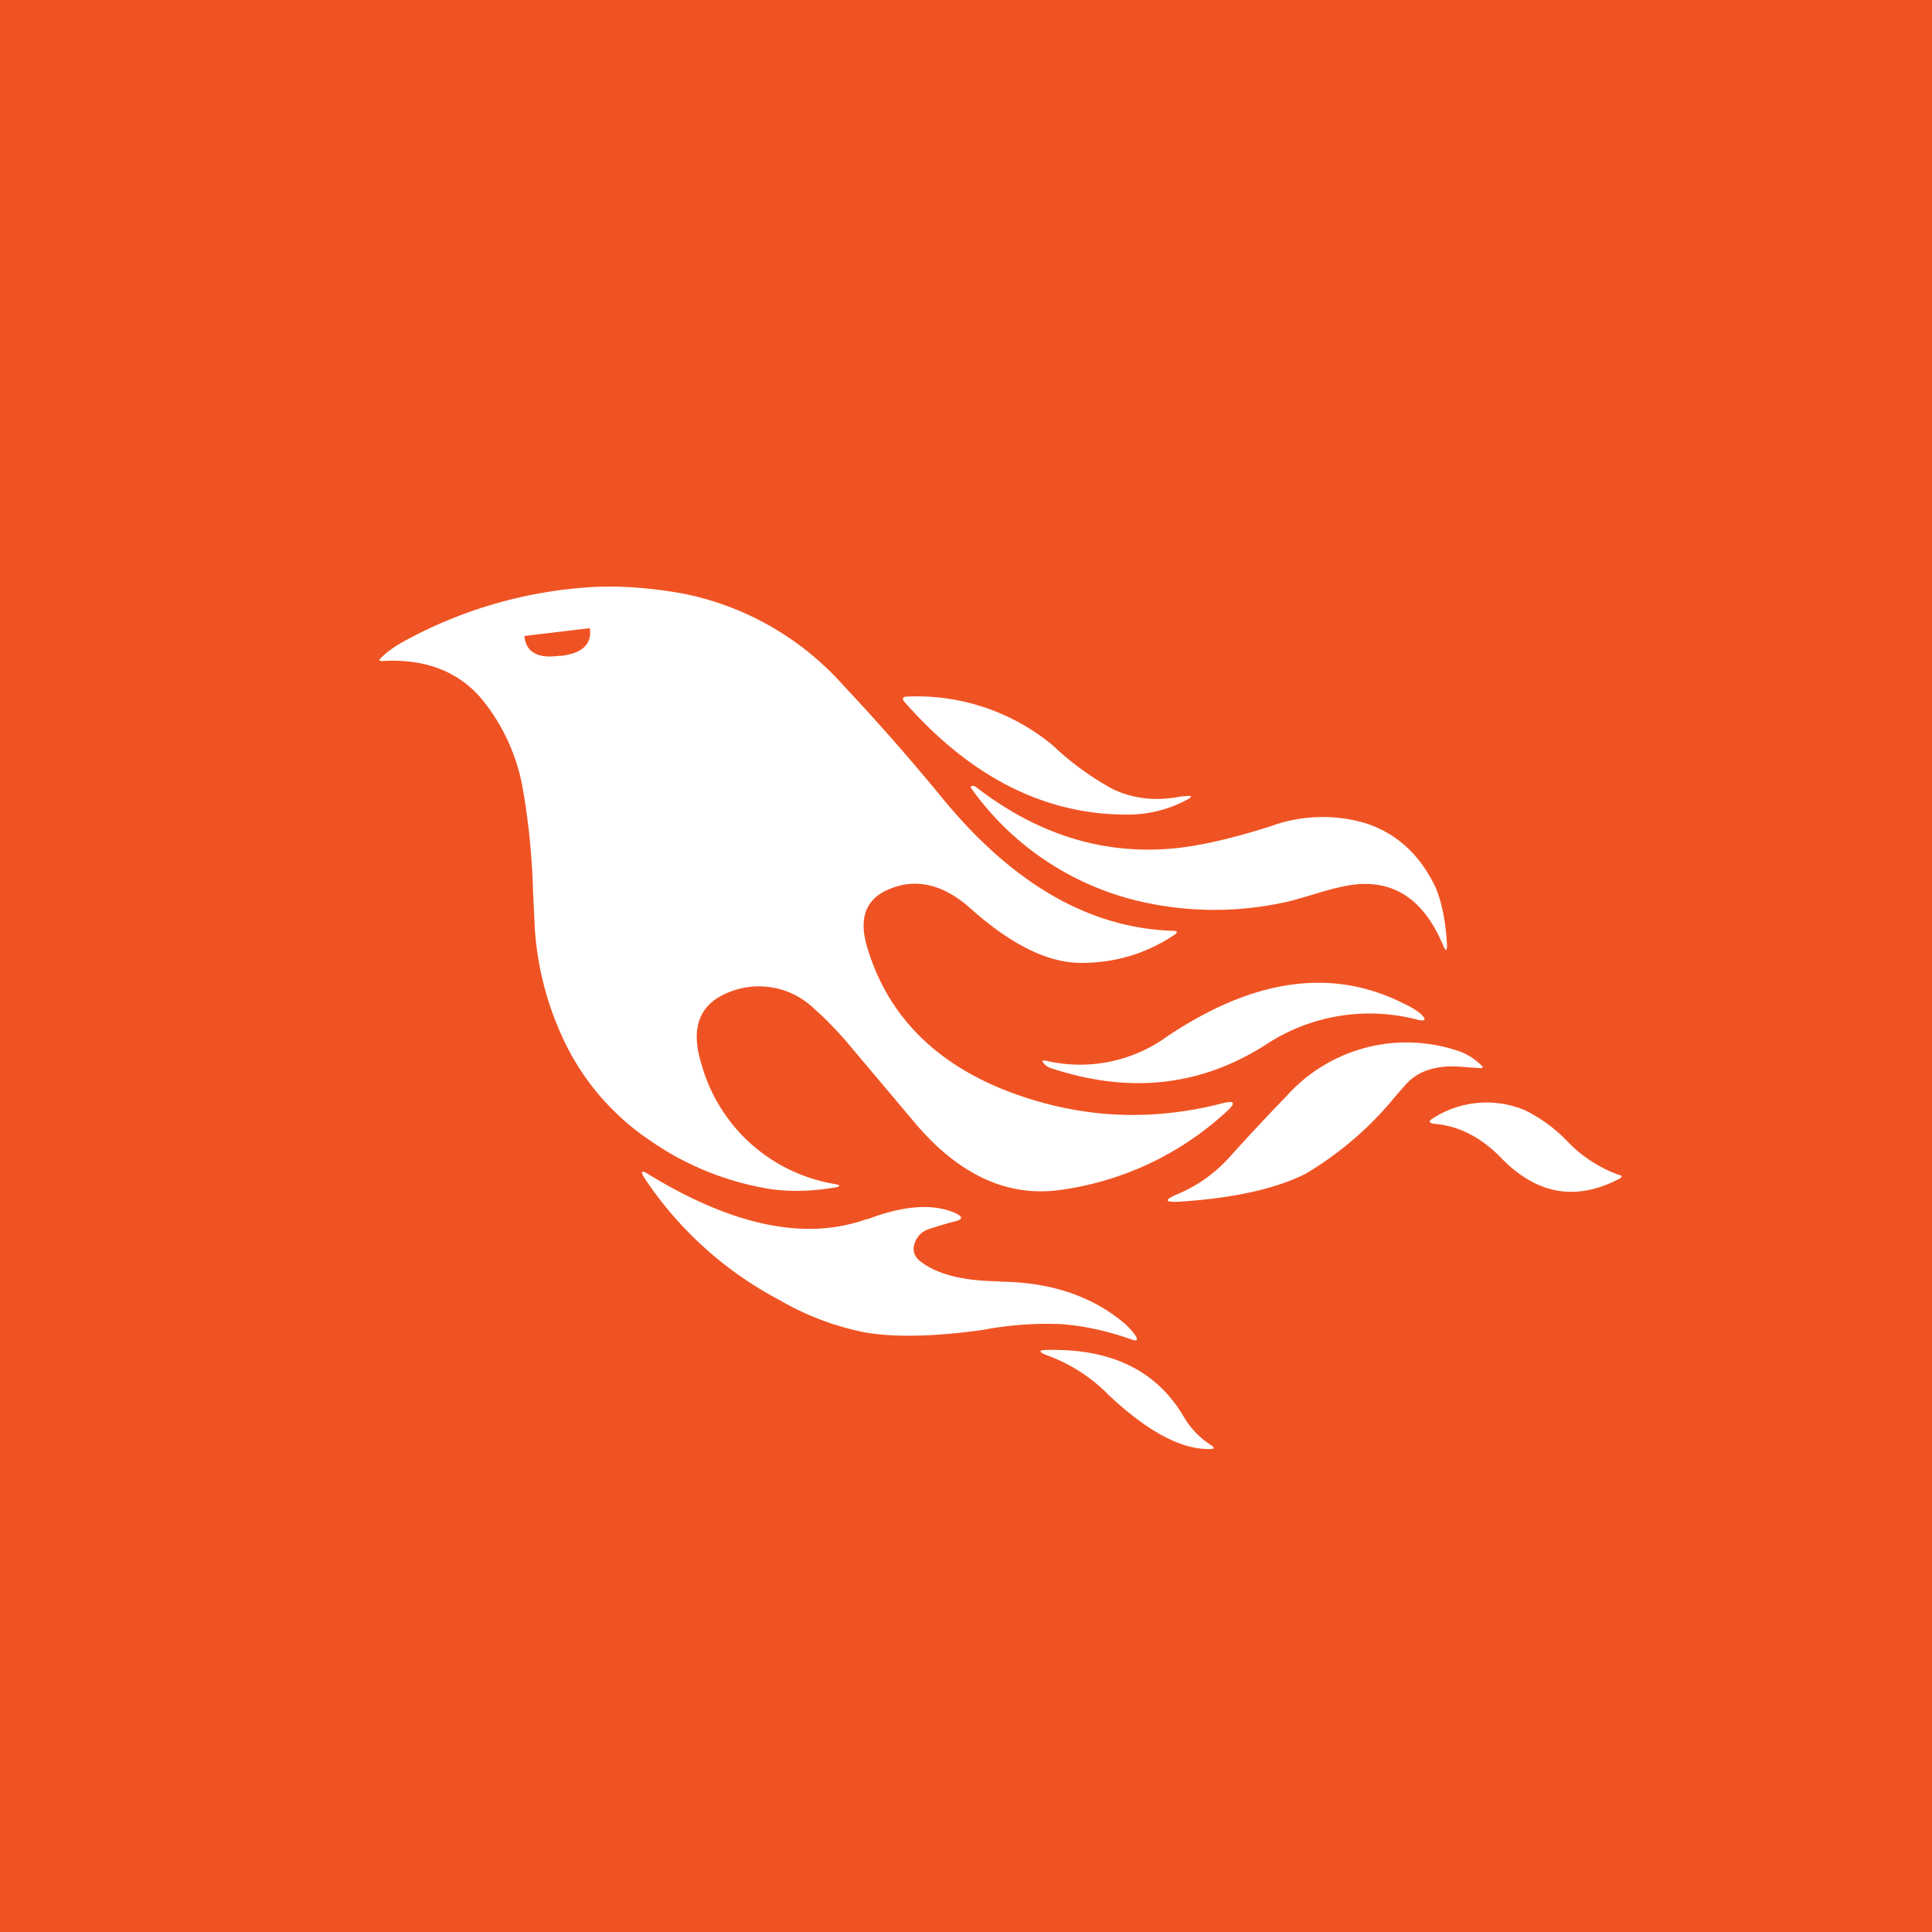 <?xml version='1.0' encoding='utf-8'?>
<!-- by TradeStack -->
<svg width="56" height="56" viewBox="0 0 56 56" xmlns="http://www.w3.org/2000/svg"><path fill="#F05323" d="M0 0h56v56H0z" /><path fill-rule="evenodd" d="M23.59 29.23a2.3 2.3 0 0 0-2.41-.49c-.9.33-1.19 1.04-.84 2.13a4.83 4.83 0 0 0 3.86 3.45c.17.03.17.07 0 .1-.71.12-1.37.13-1.96.03a8.4 8.4 0 0 1-3.38-1.38 7.2 7.2 0 0 1-2.43-2.74 8.92 8.92 0 0 1-.93-3.45l-.05-1.04a20.36 20.36 0 0 0-.3-3 5.63 5.63 0 0 0-1.23-2.63c-.68-.77-1.63-1.12-2.83-1.05-.1 0-.12-.02-.04-.1.2-.19.42-.34.64-.46a12.9 12.9 0 0 1 5.42-1.58c.8-.05 1.69.01 2.66.18a8.41 8.41 0 0 1 4.67 2.66 64.1 64.1 0 0 1 2.92 3.33c2.03 2.45 4.23 3.71 6.63 3.79.15 0 .16.05.03.13-.8.53-1.69.8-2.68.8-.97 0-2.03-.53-3.2-1.57-.78-.7-1.57-.9-2.36-.57-.69.28-.9.85-.64 1.7.6 2 2.02 3.41 4.23 4.22 1.97.72 3.97.82 6.02.3.41-.11.45-.03.14.25a8.86 8.86 0 0 1-4.95 2.27c-1.47.15-2.82-.5-4.05-1.95l-1.98-2.35c-.3-.35-.62-.68-.96-.98Zm-6.51-11.02c.01 0 .02 0 .02.02v.01c.05.44-.23.7-.84.77h-.06c-.61.08-.94-.1-1-.55v-.01c0-.01.01-.02.03-.02l1.85-.22Zm9.15 2.15c1.94 2.2 4.12 3.29 6.55 3.25a3.6 3.6 0 0 0 1.57-.4c.24-.12.23-.16-.03-.13-.08 0-.15.02-.22.03-.67.11-1.28.03-1.85-.24a8.27 8.27 0 0 1-1.74-1.27 6.18 6.18 0 0 0-4.2-1.41c-.15 0-.18.06-.08.17Zm6.7 5.74a8.3 8.3 0 0 1-4.77-3.24c-.04-.05-.03-.08.04-.08.04 0 .08.02.1.04 1.84 1.42 3.81 2 5.92 1.75.73-.09 1.6-.3 2.61-.62a4.38 4.38 0 0 1 2.78-.08c.89.3 1.55.91 2 1.85.17.4.29.94.33 1.63.01.24-.03.24-.12.03-.5-1.18-1.25-1.76-2.26-1.76-.35 0-.84.1-1.47.3l-.62.18a9.57 9.57 0 0 1-4.54 0Zm8.22 3.26a2.41 2.41 0 0 0-.46-.27c-2.07-1.05-4.36-.73-6.87.96a4.3 4.3 0 0 1-3.48.7c-.14-.03-.16 0-.06.1.05.05.11.09.18.11 2.26.75 4.32.53 6.2-.66a5.46 5.46 0 0 1 4.4-.75c.28.07.3 0 .09-.19Zm-3.32 4.67c-.89.44-2.1.7-3.62.8-.47.03-.48-.05-.05-.23a4.19 4.19 0 0 0 1.47-1.05 67.2 67.2 0 0 1 1.67-1.79 4.67 4.67 0 0 1 4.96-1.3c.25.08.47.22.69.43.04.05.03.07-.04.07l-.46-.03c-.76-.08-1.32.09-1.68.48l-.3.34a9.87 9.87 0 0 1-2.64 2.28Zm7.57-.98a4.38 4.38 0 0 0-1.2-.87 2.87 2.87 0 0 0-2.61.2c-.21.12-.2.18.04.2.69.07 1.31.4 1.87.97 1.03 1.07 2.17 1.28 3.43.62.1-.05.1-.1-.02-.12a3.9 3.9 0 0 1-1.51-1Zm-16.43 4.1c1.5.01 2.72.43 3.66 1.24.1.1.2.2.28.32.08.13.05.17-.1.12-.7-.25-1.38-.4-2.06-.45a9.88 9.88 0 0 0-2.27.17c-1.45.2-2.6.22-3.46.06a8 8 0 0 1-2.43-.93 10.64 10.64 0 0 1-3.9-3.52c-.14-.21-.1-.26.11-.12 2.44 1.49 4.54 1.93 6.31 1.3.04 0 .1-.02.17-.05 1-.36 1.81-.4 2.43-.12.2.1.2.17-.02.23-.25.06-.5.14-.75.22a.64.64 0 0 0-.43.42c-.07.21-.01.39.18.53.48.37 1.24.56 2.28.57Zm1.34 2.12a4.78 4.78 0 0 1 1.83 1.17c1.14 1.07 2.13 1.59 2.95 1.56.1 0 .12-.04.03-.1a2.45 2.45 0 0 1-.8-.82c-.79-1.36-2.12-2-3.99-1.95-.22 0-.23.05-.02.14Z" fill="#fff" /></svg>